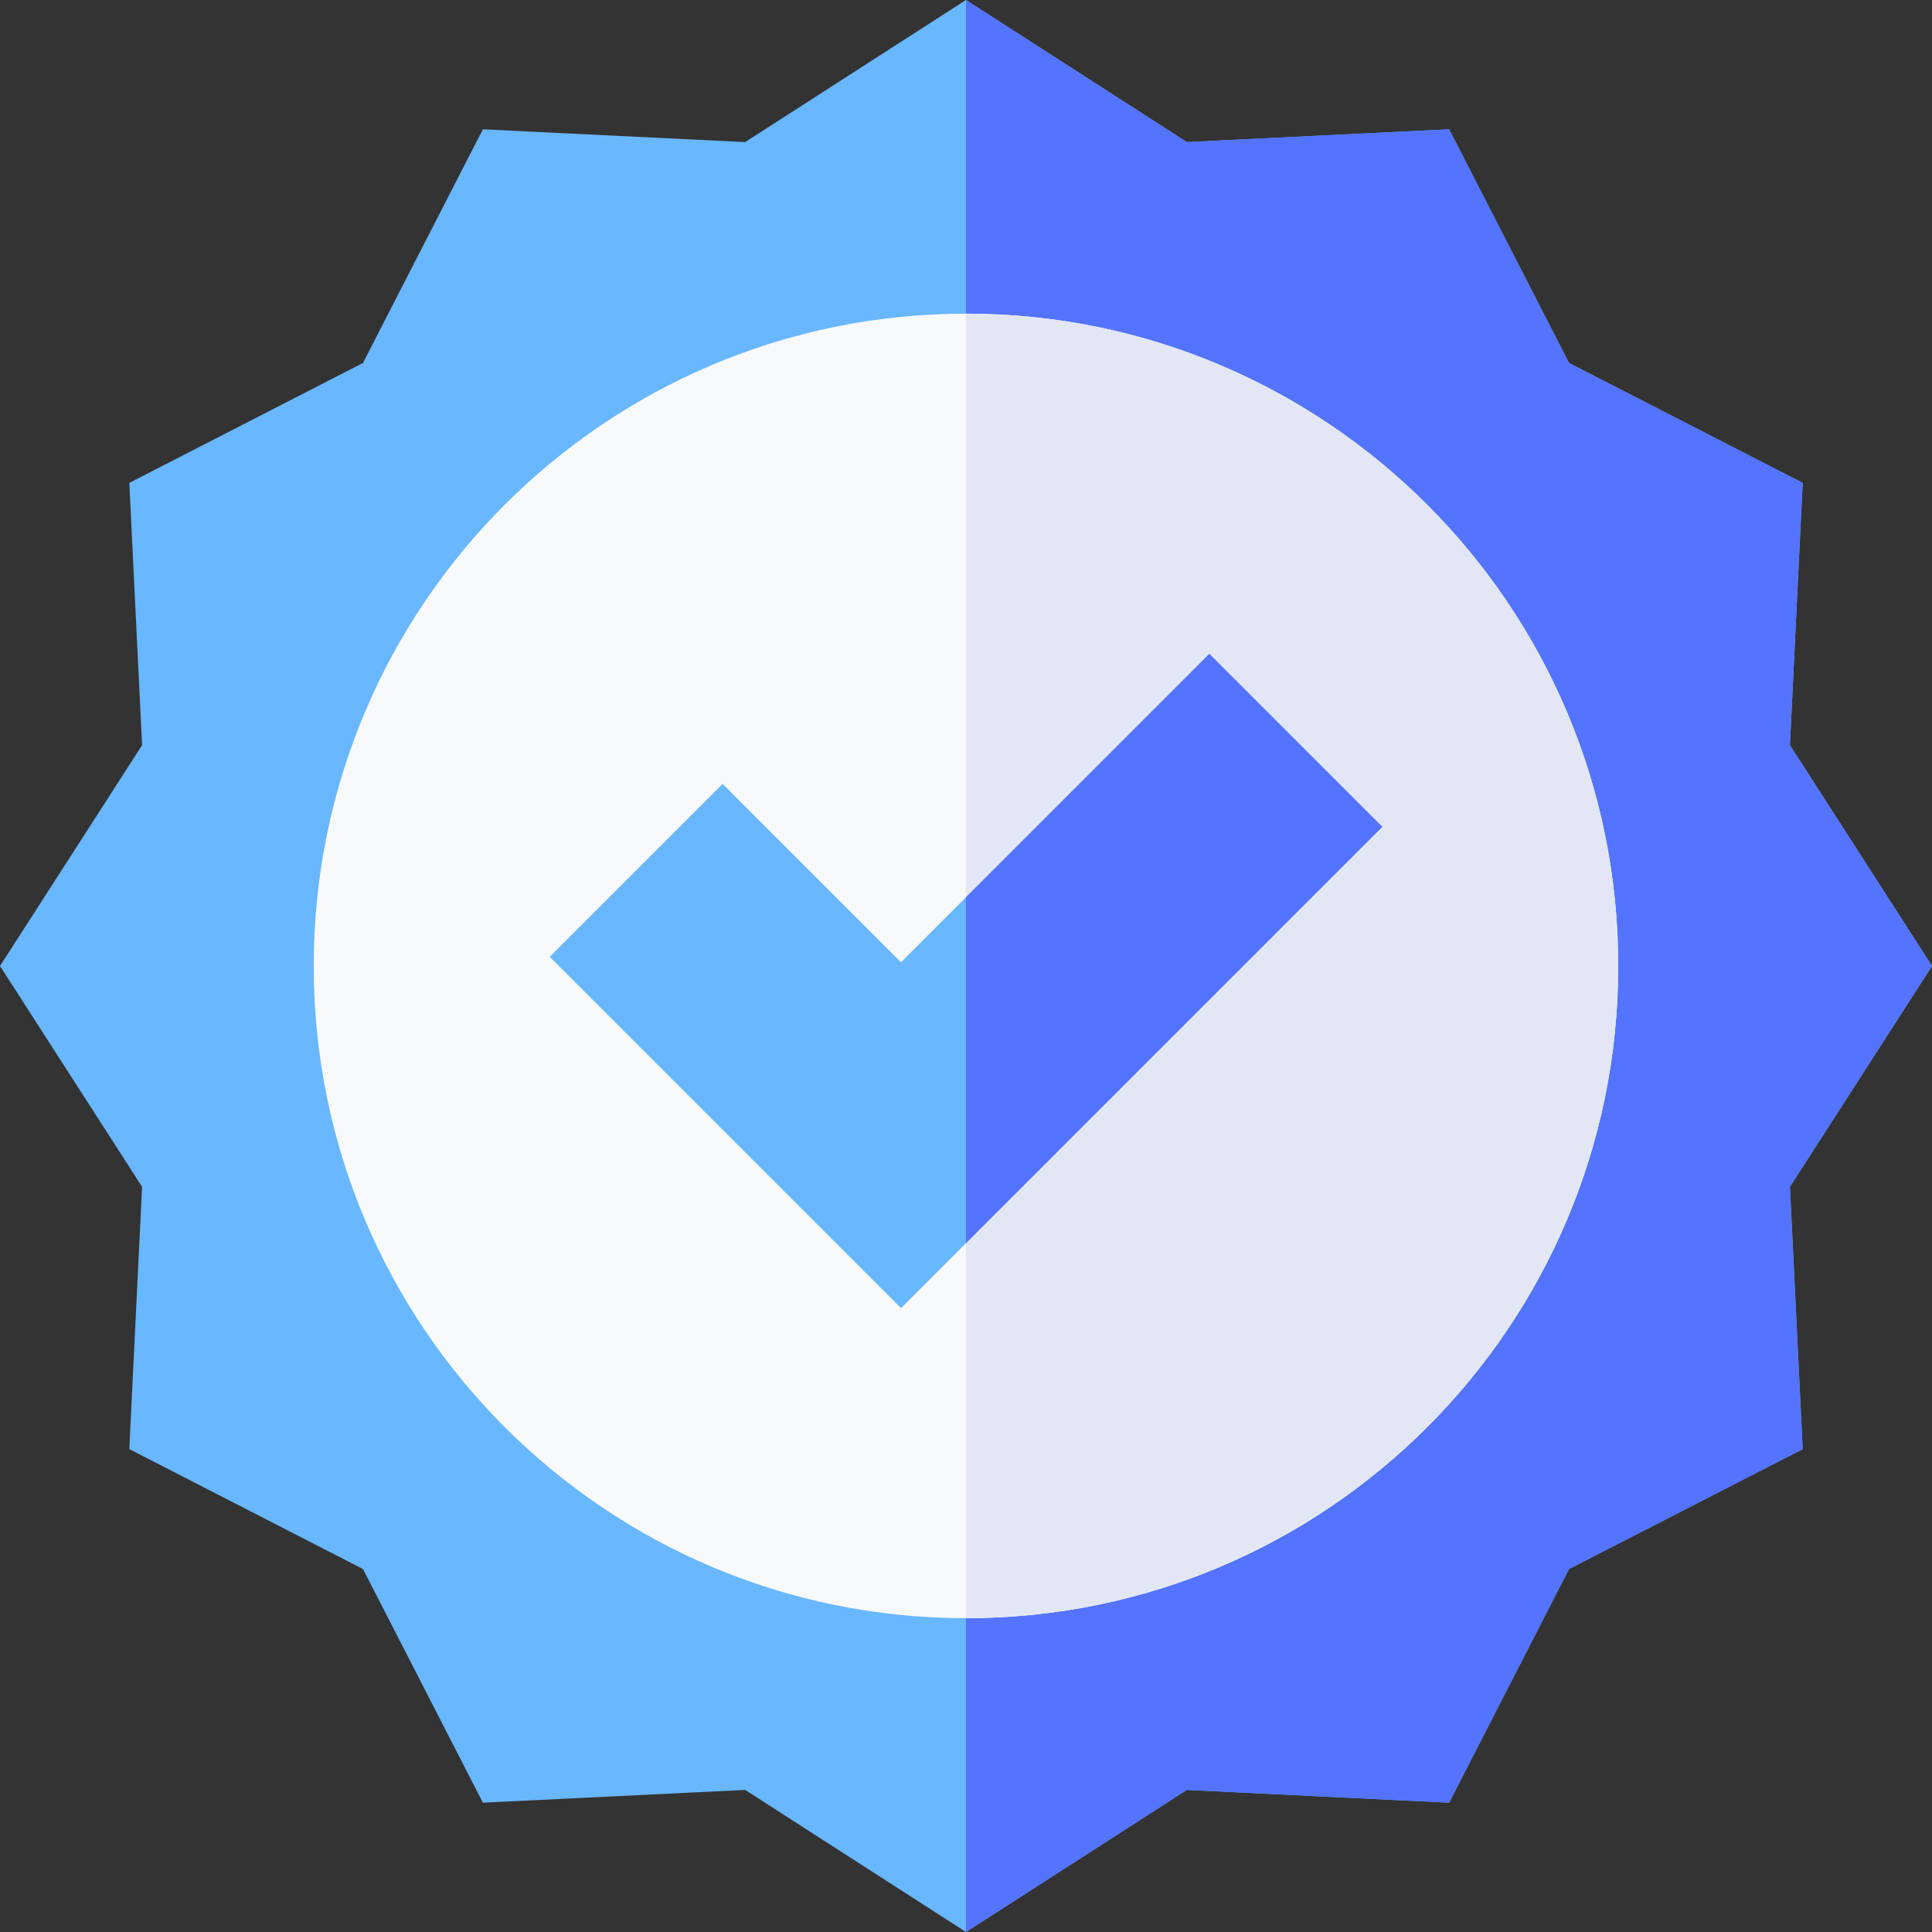<svg width="87" height="87" viewBox="0 0 87 87" fill="none" xmlns="http://www.w3.org/2000/svg">
<rect x="0" y="0" width="87" height="87" fill="#333333" stroke="none"/>
<g clip-path="url(#clip0_110_207)">
<path d="M80.602 53.444L81.177 65.255L70.655 70.655L65.255 81.177L53.444 80.602L43.5 87L33.556 80.602L21.745 81.177L16.345 70.655L5.823 65.255L6.398 53.444L0 43.5L6.398 33.556L5.823 21.745L16.345 16.345L21.745 5.823L33.556 6.398L43.5 0L53.444 6.398L65.255 5.823L70.655 16.345L81.177 21.745L80.602 33.556L87 43.5L80.602 53.444Z" fill="#69B7FF"/>
<path d="M80.602 53.444L81.177 65.255L70.655 70.655L65.255 81.177L53.444 80.602L43.5 87V0L53.444 6.398L65.255 5.823L70.655 16.345L81.177 21.745L80.602 33.556L87 43.5L80.602 53.444Z" fill="#5473FF"/>
<path d="M72.871 43.498C72.871 59.718 59.72 72.869 43.5 72.869C27.277 72.869 14.127 59.718 14.127 43.498C14.127 27.275 27.277 14.125 43.5 14.125C59.72 14.125 72.871 27.275 72.871 43.498Z" fill="#F7F9FA"/>
<path d="M72.871 43.498C72.871 59.718 59.721 72.869 43.5 72.869V14.125C59.721 14.125 72.871 27.275 72.871 43.498Z" fill="#E3E7F5"/>
<path d="M62.245 37.233L40.572 58.906L24.754 43.088L32.541 35.301L40.572 43.331L43.5 40.404L54.458 29.445L62.245 37.233Z" fill="#69B7FF"/>
<path d="M62.246 37.233L43.5 55.979V40.404L54.458 29.445L62.246 37.233Z" fill="#5473FF"/>
</g>
<defs>
<clipPath id="clip0_110_207">
<rect width="87" height="87" fill="white"/>
</clipPath>
</defs>
</svg>
